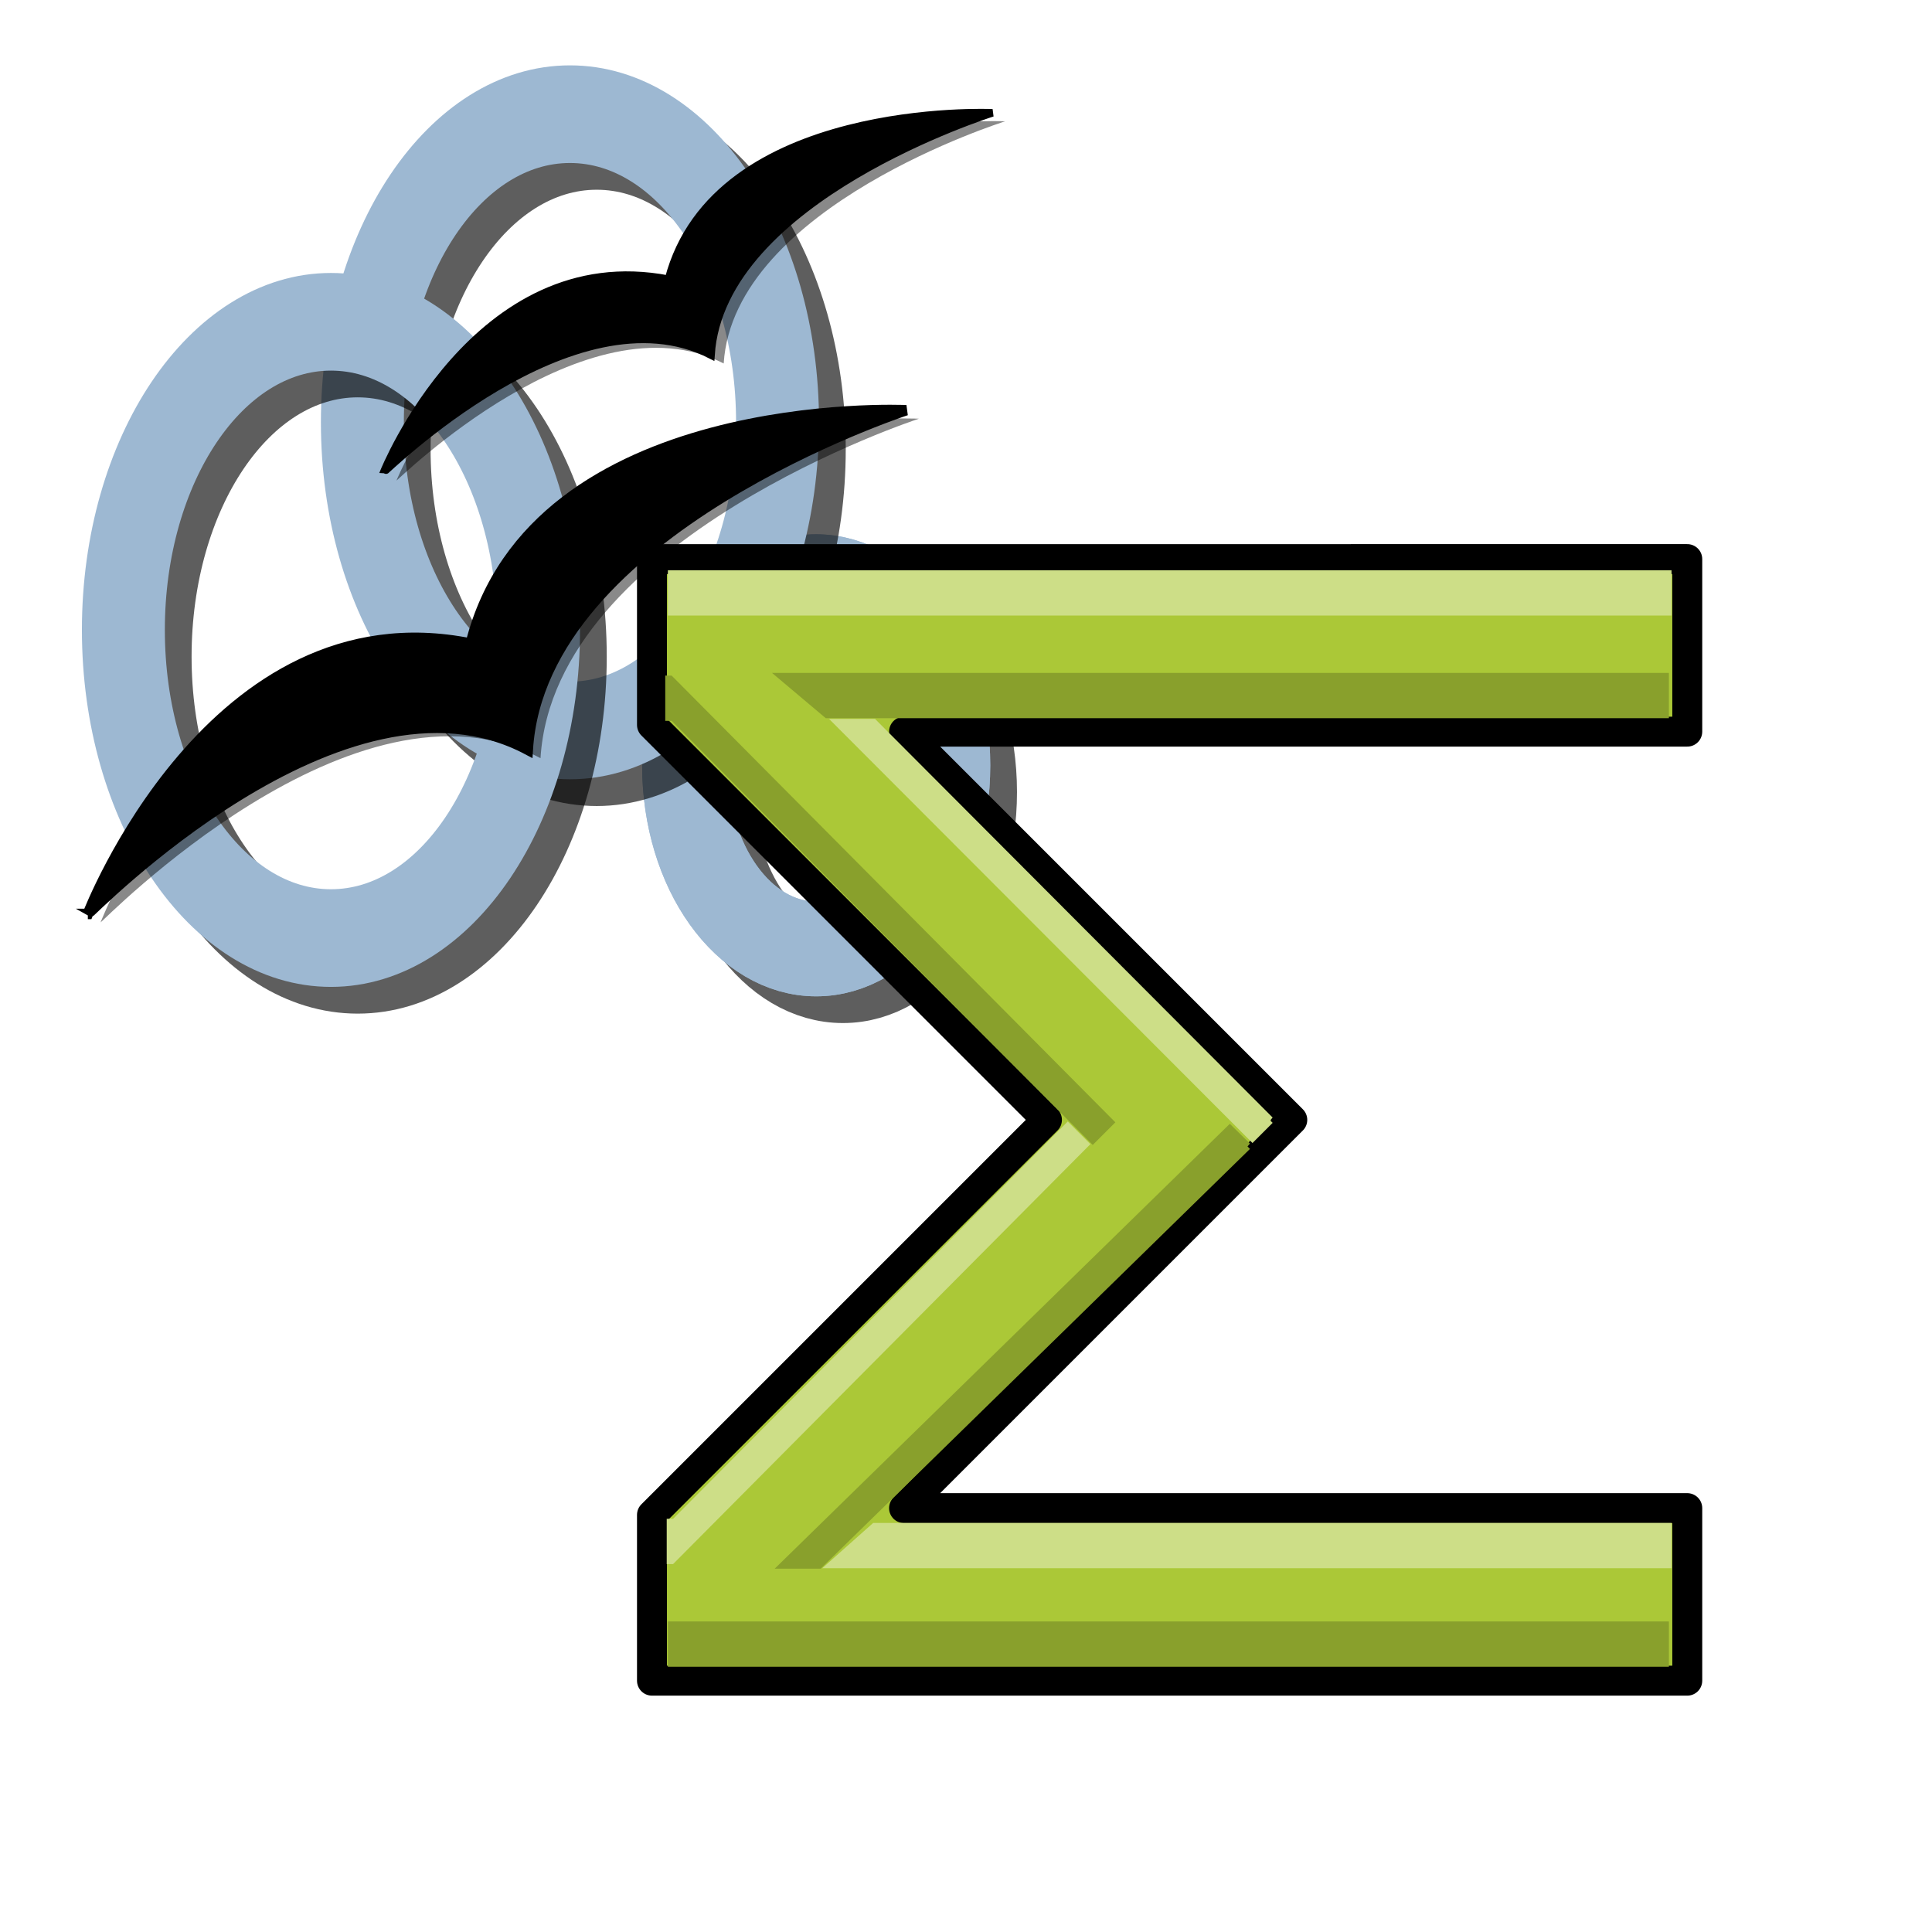 <?xml version="1.0" encoding="UTF-8" standalone="no"?>
<!-- Created with Inkscape (http://www.inkscape.org/) -->

<svg
   xmlns:dc="http://purl.org/dc/elements/1.1/"
   xmlns:cc="http://creativecommons.org/ns#"
   xmlns:rdf="http://www.w3.org/1999/02/22-rdf-syntax-ns#"
   xmlns:svg="http://www.w3.org/2000/svg"
   xmlns="http://www.w3.org/2000/svg"
   xmlns:xlink="http://www.w3.org/1999/xlink"
   xmlns:sodipodi="http://sodipodi.sourceforge.net/DTD/sodipodi-0.dtd"
   xmlns:inkscape="http://www.inkscape.org/namespaces/inkscape"
   sodipodi:docname="ooo-draw3.svg"
   height="128pt"
   width="128pt"
   inkscape:version="0.48.0 r9654"
   sodipodi:version="0.32"
   id="svg1"
   version="1.1">
  <defs
     id="defs3">
    <inkscape:perspective
       sodipodi:type="inkscape:persp3d"
       inkscape:vp_x="0 : 80 : 1"
       inkscape:vp_y="0 : 1000 : 0"
       inkscape:vp_z="160 : 80 : 1"
       inkscape:persp3d-origin="80 : 53.333333 : 1"
       id="perspective190" />
    <linearGradient
       id="linearGradient3587">
      <stop
         style="stop-color:#efe0cd;stop-opacity:0.561;"
         offset="0"
         id="stop3589" />
      <stop
         style="stop-color:#cececd;stop-opacity:0.22;"
         offset="1"
         id="stop3591" />
    </linearGradient>
    <linearGradient
       id="linearGradient2832">
      <stop
         id="stop2834"
         offset="0"
         style="stop-color:#ffffff;stop-opacity:1;" />
      <stop
         id="stop2836"
         offset="1"
         style="stop-color:#ffffff;stop-opacity:0;" />
    </linearGradient>
    <linearGradient
       id="linearGradient839">
      <stop
         id="stop840"
         offset="0"
         style="stop-color:#46a046;stop-opacity:1;" />
      <stop
         id="stop841"
         offset="0.394"
         style="stop-color:#df421e;stop-opacity:1;" />
      <stop
         id="stop842"
         offset="0.72"
         style="stop-color:#ada7c8;stop-opacity:1;" />
      <stop
         id="stop843"
         offset="1"
         style="stop-color:#eed680;stop-opacity:1;" />
    </linearGradient>
    <linearGradient
       y2="0.5"
       x2="1"
       y1="0.5"
       x1="1.3267924e-17"
       id="linearGradient836"
       xlink:href="#linearGradient839" />
    <linearGradient
       gradientUnits="userSpaceOnUse"
       y2="73.399"
       x2="72.999"
       y1="16.369"
       x1="23.984"
       gradientTransform="matrix(0.94,0,0,0.897,4.951,6.512)"
       id="linearGradient2830"
       xlink:href="#linearGradient2832"
       inkscape:collect="always" />
    <linearGradient
       xlink:href="#linearGradient869"
       id="linearGradient674"
       x1="95.121"
       y1="73.521"
       x2="76.569"
       y2="55.074"
       spreadMethod="reflect"
       gradientTransform="scale(1.08,0.926)"
       gradientUnits="userSpaceOnUse" />
    <linearGradient
       xlink:href="#linearGradient839"
       id="linearGradient1373"
       x1="1.3267924e-17"
       y1="0.5"
       x2="1"
       y2="0.5" />
    <linearGradient
       id="linearGradient1363">
      <stop
         style="stop-color:#46a046;stop-opacity:1;"
         offset="0"
         id="stop1365" />
      <stop
         style="stop-color:#df421e;stop-opacity:1;"
         offset="0.394"
         id="stop1367" />
      <stop
         style="stop-color:#ada7c8;stop-opacity:1;"
         offset="0.72"
         id="stop1369" />
      <stop
         style="stop-color:#eed680;stop-opacity:1;"
         offset="1"
         id="stop1371" />
    </linearGradient>
    <linearGradient
       xlink:href="#linearGradient907"
       id="linearGradient904"
       x1="52.724"
       y1="81.2"
       x2="47.145"
       y2="75.142"
       spreadMethod="reflect"
       gradientTransform="scale(0.999,1.001)"
       gradientUnits="userSpaceOnUse" />
    <linearGradient
       id="linearGradient866">
      <stop
         style="stop-color:#ffff00;stop-opacity:1;"
         offset="0"
         id="stop867" />
      <stop
         style="stop-color:#ffea00;stop-opacity:1;"
         offset="0.369"
         id="stop901" />
      <stop
         style="stop-color:#ffd600;stop-opacity:1;"
         offset="1"
         id="stop868" />
    </linearGradient>
    <linearGradient
       id="linearGradient869">
      <stop
         style="stop-color:#990000;stop-opacity:1;"
         offset="0"
         id="stop870" />
      <stop
         style="stop-color:#ffffff;stop-opacity:1;"
         offset="1"
         id="stop871" />
    </linearGradient>
    <linearGradient
       id="linearGradient907">
      <stop
         style="stop-color:#eed680;stop-opacity:1;"
         offset="0"
         id="stop908" />
      <stop
         style="stop-color:#dfb546;stop-opacity:1;"
         offset="0.294"
         id="stop911" />
      <stop
         style="stop-color:#d1940c;stop-opacity:1;"
         offset="1"
         id="stop910" />
    </linearGradient>
    <linearGradient
       inkscape:collect="always"
       xlink:href="#linearGradient869"
       id="linearGradient2167"
       gradientUnits="userSpaceOnUse"
       gradientTransform="scale(1.08,0.926)"
       spreadMethod="reflect"
       x1="-54.606"
       y1="63.613"
       x2="-66.469"
       y2="49.744" />
    <linearGradient
       inkscape:collect="always"
       xlink:href="#linearGradient907"
       id="linearGradient2169"
       gradientUnits="userSpaceOnUse"
       gradientTransform="matrix(0.999,0,0,1.001,-151.12,-0.373)"
       spreadMethod="reflect"
       x1="52.724"
       y1="81.2"
       x2="47.145"
       y2="75.142" />
    <linearGradient
       id="linearGradient1701">
      <stop
         style="stop-color:#eed680;stop-opacity:1;"
         offset="0"
         id="stop1703" />
      <stop
         style="stop-color:#dfb546;stop-opacity:1;"
         offset="0.294"
         id="stop1705" />
      <stop
         style="stop-color:#d1940c;stop-opacity:1;"
         offset="1"
         id="stop1707" />
    </linearGradient>
    <linearGradient
       id="linearGradient1709">
      <stop
         style="stop-color:#7590ae;stop-opacity:1;"
         offset="0"
         id="stop1711" />
      <stop
         style="stop-color:#89a4c0;stop-opacity:1;"
         offset="0.87"
         id="stop1713" />
      <stop
         style="stop-color:#9db8d2;stop-opacity:1;"
         offset="1"
         id="stop1715" />
    </linearGradient>
    <linearGradient
       id="linearGradient1717">
      <stop
         style="stop-color:#ffff00;stop-opacity:1;"
         offset="0"
         id="stop1719" />
      <stop
         style="stop-color:#ffea00;stop-opacity:1;"
         offset="0.369"
         id="stop1721" />
      <stop
         style="stop-color:#ffd600;stop-opacity:1;"
         offset="1"
         id="stop1723" />
    </linearGradient>
    <linearGradient
       xlink:href="#linearGradient907"
       id="linearGradient1725"
       x1="0.357"
       y1="0.493"
       x2="0.174"
       y2="0.294"
       spreadMethod="reflect" />
    <linearGradient
       id="linearGradient1727">
      <stop
         style="stop-color:#46a046;stop-opacity:1;"
         offset="0"
         id="stop1729" />
      <stop
         style="stop-color:#df421e;stop-opacity:1;"
         offset="0.394"
         id="stop1731" />
      <stop
         style="stop-color:#ada7c8;stop-opacity:1;"
         offset="0.72"
         id="stop1733" />
      <stop
         style="stop-color:#eed680;stop-opacity:1;"
         offset="1"
         id="stop1735" />
    </linearGradient>
    <linearGradient
       xlink:href="#linearGradient839"
       id="linearGradient1737"
       x1="1.3267924e-17"
       y1="0.5"
       x2="1"
       y2="0.5" />
    <linearGradient
       xlink:href="#linearGradient869"
       id="linearGradient1739"
       x1="0.689"
       y1="0.786"
       x2="0.374"
       y2="0.473"
       spreadMethod="reflect" />
    <linearGradient
       id="linearGradient842">
      <stop
         style="stop-color:#bfbfbf;stop-opacity:1;"
         offset="0"
         id="stop1625" />
      <stop
         style="stop-color:#8c8c8c;stop-opacity:1;"
         offset="1"
         id="stop844" />
    </linearGradient>
    <linearGradient
       id="linearGradient838">
      <stop
         style="stop-color:#00afff;stop-opacity:1;"
         offset="0"
         id="stop839" />
      <stop
         style="stop-color:#ffffff;stop-opacity:1;"
         offset="1"
         id="stop1630" />
    </linearGradient>
    <linearGradient
       id="linearGradient1632">
      <stop
         style="stop-color:#ffb600;stop-opacity:1;"
         offset="0"
         id="stop837" />
      <stop
         style="stop-color:#ffff00;stop-opacity:1;"
         offset="1"
         id="stop838" />
    </linearGradient>
    <linearGradient
       id="linearGradient830">
      <stop
         style="stop-color:#8a8a8a;stop-opacity:1;"
         offset="0"
         id="stop831" />
      <stop
         style="stop-color:#fff;stop-opacity:1;"
         offset="1"
         id="stop832" />
    </linearGradient>
    <linearGradient
       xlink:href="#linearGradient838"
       id="linearGradient833"
       x1="-2.6000523e-17"
       y1="0.5"
       x2="1"
       y2="0.5" />
    <linearGradient
       xlink:href="#linearGradient836"
       id="linearGradient835" />
    <linearGradient
       xlink:href="#linearGradient842"
       id="linearGradient841"
       x1="0.481"
       y1="-0.109"
       x2="0.481"
       y2="0.767" />
    <linearGradient
       id="linearGradient1556">
      <stop
         style="stop-color:#eed680;stop-opacity:1;"
         offset="0"
         id="stop1558" />
      <stop
         style="stop-color:#dfb546;stop-opacity:1;"
         offset="0.294"
         id="stop1560" />
      <stop
         style="stop-color:#d1940c;stop-opacity:1;"
         offset="1"
         id="stop1562" />
    </linearGradient>
    <linearGradient
       id="linearGradient1549">
      <stop
         style="stop-color:#7590ae;stop-opacity:1;"
         offset="0"
         id="stop1551" />
      <stop
         style="stop-color:#89a4c0;stop-opacity:1;"
         offset="0.87"
         id="stop912" />
      <stop
         style="stop-color:#9db8d2;stop-opacity:1;"
         offset="1"
         id="stop1554" />
    </linearGradient>
    <linearGradient
       id="linearGradient1541">
      <stop
         style="stop-color:#ffff00;stop-opacity:1;"
         offset="0"
         id="stop1543" />
      <stop
         style="stop-color:#ffea00;stop-opacity:1;"
         offset="0.369"
         id="stop1545" />
      <stop
         style="stop-color:#ffd600;stop-opacity:1;"
         offset="1"
         id="stop1547" />
    </linearGradient>
    <linearGradient
       xlink:href="#linearGradient907"
       id="linearGradient1539"
       x1="0.357"
       y1="0.493"
       x2="0.174"
       y2="0.294"
       spreadMethod="reflect" />
    <linearGradient
       id="linearGradient1451">
      <stop
         style="stop-color:#46a046;stop-opacity:1;"
         offset="0"
         id="stop1453" />
      <stop
         style="stop-color:#df421e;stop-opacity:1;"
         offset="0.394"
         id="stop1455" />
      <stop
         style="stop-color:#ada7c8;stop-opacity:1;"
         offset="0.72"
         id="stop1457" />
      <stop
         style="stop-color:#eed680;stop-opacity:1;"
         offset="1"
         id="stop1459" />
    </linearGradient>
    <linearGradient
       xlink:href="#linearGradient839"
       id="linearGradient1461"
       x1="1.3267924e-17"
       y1="0.5"
       x2="1"
       y2="0.5" />
    <linearGradient
       xlink:href="#linearGradient869"
       id="linearGradient1531"
       x1="0.689"
       y1="0.786"
       x2="0.374"
       y2="0.473"
       spreadMethod="reflect" />
    <linearGradient
       id="linearGradient1364">
      <stop
         id="stop1366"
         offset="0"
         style="stop-color:#46a046;stop-opacity:1;" />
      <stop
         id="stop1368"
         offset="0.394"
         style="stop-color:#df421e;stop-opacity:1;" />
      <stop
         id="stop1370"
         offset="0.72"
         style="stop-color:#ada7c8;stop-opacity:1;" />
      <stop
         id="stop1372"
         offset="1"
         style="stop-color:#eed680;stop-opacity:1;" />
    </linearGradient>
    <linearGradient
       y2="0.5"
       x2="1"
       y1="0.5"
       x1="1.3267924e-17"
       id="linearGradient1374"
       xlink:href="#linearGradient839" />
    <linearGradient
       id="linearGradient1371">
      <stop
         style="stop-color:#46a046;stop-opacity:1;"
         offset="0"
         id="stop1373" />
      <stop
         style="stop-color:#df421e;stop-opacity:1;"
         offset="0.394"
         id="stop1375" />
      <stop
         style="stop-color:#ada7c8;stop-opacity:1;"
         offset="0.72"
         id="stop1377" />
      <stop
         style="stop-color:#eed680;stop-opacity:1;"
         offset="1"
         id="stop1379" />
    </linearGradient>
    <linearGradient
       xlink:href="#linearGradient839"
       id="linearGradient1381"
       x1="1.3267924e-17"
       y1="0.5"
       x2="1"
       y2="0.5" />
    <linearGradient
       id="linearGradient1417">
      <stop
         id="stop1419"
         offset="0"
         style="stop-color:#46a046;stop-opacity:1;" />
      <stop
         id="stop1421"
         offset="0.394"
         style="stop-color:#df421e;stop-opacity:1;" />
      <stop
         id="stop1423"
         offset="0.72"
         style="stop-color:#ada7c8;stop-opacity:1;" />
      <stop
         id="stop1425"
         offset="1"
         style="stop-color:#eed680;stop-opacity:1;" />
    </linearGradient>
    <linearGradient
       y2="0.5"
       x2="1"
       y1="0.5"
       x1="1.3267924e-17"
       id="linearGradient1427"
       xlink:href="#linearGradient839" />
    <linearGradient
       id="linearGradient1700">
      <stop
         style="stop-color:#000000;stop-opacity:0.699;"
         offset="0"
         id="stop1701" />
      <stop
         style="stop-color:#000000;stop-opacity:0;"
         offset="1"
         id="stop1702" />
    </linearGradient>
    <linearGradient
       id="linearGradient1353">
      <stop
         style="stop-color:#46a046;stop-opacity:1;"
         offset="0"
         id="stop1355" />
      <stop
         style="stop-color:#df421e;stop-opacity:1;"
         offset="0.394"
         id="stop1357" />
      <stop
         style="stop-color:#ada7c8;stop-opacity:1;"
         offset="0.72"
         id="stop1359" />
      <stop
         style="stop-color:#eed680;stop-opacity:1;"
         offset="1"
         id="stop1361" />
    </linearGradient>
    <linearGradient
       xlink:href="#linearGradient839"
       id="linearGradient1503"
       x1="1.3267924e-17"
       y1="0.5"
       x2="1"
       y2="0.5" />
    <linearGradient
       inkscape:collect="always"
       xlink:href="#linearGradient1700"
       id="linearGradient1362"
       gradientTransform="matrix(0.87,0,0,1.002,4.612,4.887)"
       x1="123.504"
       y1="121.732"
       x2="128.67"
       y2="87.98"
       gradientUnits="userSpaceOnUse" />
    <linearGradient
       xlink:href="#linearGradient839"
       id="linearGradient1360"
       x1="1.3267924e-17"
       y1="0.5"
       x2="1"
       y2="0.5" />
    <linearGradient
       id="linearGradient1350">
      <stop
         style="stop-color:#46a046;stop-opacity:1;"
         offset="0"
         id="stop1352" />
      <stop
         style="stop-color:#df421e;stop-opacity:1;"
         offset="0.394"
         id="stop1354" />
      <stop
         style="stop-color:#ada7c8;stop-opacity:1;"
         offset="0.72"
         id="stop1356" />
      <stop
         style="stop-color:#eed680;stop-opacity:1;"
         offset="1"
         id="stop1358" />
    </linearGradient>
    <linearGradient
       y2="93.732"
       x2="107.316"
       y1="124.28"
       x1="111.326"
       gradientTransform="matrix(0.777,0,0,0.895,-2.922,10.431)"
       gradientUnits="userSpaceOnUse"
       id="linearGradient1390"
       xlink:href="#linearGradient1700"
       inkscape:collect="always" />
    <linearGradient
       y2="93.732"
       x2="107.316"
       y1="124.28"
       x1="111.326"
       gradientTransform="matrix(0.777,0,0,0.895,-162.469,12.769)"
       gradientUnits="userSpaceOnUse"
       id="linearGradient1407"
       xlink:href="#linearGradient1700"
       inkscape:collect="always" />
    <linearGradient
       inkscape:collect="always"
       xlink:href="#linearGradient2832"
       id="linearGradient1492"
       gradientTransform="matrix(0.94,0,0,0.897,4.951,6.512)"
       x1="23.984"
       y1="16.369"
       x2="72.999"
       y2="73.399"
       gradientUnits="userSpaceOnUse" />
    <linearGradient
       xlink:href="#linearGradient839"
       id="linearGradient1490"
       x1="1.3267924e-17"
       y1="0.5"
       x2="1"
       y2="0.5" />
    <linearGradient
       id="linearGradient1480">
      <stop
         style="stop-color:#46a046;stop-opacity:1;"
         offset="0"
         id="stop1482" />
      <stop
         style="stop-color:#df421e;stop-opacity:1;"
         offset="0.394"
         id="stop1484" />
      <stop
         style="stop-color:#ada7c8;stop-opacity:1;"
         offset="0.72"
         id="stop1486" />
      <stop
         style="stop-color:#eed680;stop-opacity:1;"
         offset="1"
         id="stop1488" />
    </linearGradient>
    <linearGradient
       id="linearGradient1474">
      <stop
         style="stop-color:#ffffff;stop-opacity:1;"
         offset="0"
         id="stop1476" />
      <stop
         style="stop-color:#ffffff;stop-opacity:0;"
         offset="1"
         id="stop1478" />
    </linearGradient>
    <linearGradient
       id="linearGradient1468">
      <stop
         id="stop1470"
         offset="0"
         style="stop-color:#efe0cd;stop-opacity:0.561;" />
      <stop
         id="stop1472"
         offset="1"
         style="stop-color:#cececd;stop-opacity:0.22;" />
    </linearGradient>
    <linearGradient
       y2="73.399"
       x2="72.999"
       y1="16.369"
       x1="23.984"
       gradientTransform="matrix(0.94,0,0,0.897,4.951,6.512)"
       gradientUnits="userSpaceOnUse"
       id="linearGradient1626"
       xlink:href="#linearGradient2832"
       inkscape:collect="always" />
    <linearGradient
       y2="73.399"
       x2="72.999"
       y1="16.369"
       x1="23.984"
       gradientTransform="matrix(0.94,0,0,0.897,-133.015,1.797)"
       gradientUnits="userSpaceOnUse"
       id="linearGradient1644"
       xlink:href="#linearGradient2832"
       inkscape:collect="always" />
    <linearGradient
       spreadMethod="reflect"
       y2="0.473"
       x2="0.374"
       y1="0.786"
       x1="0.689"
       id="linearGradient1538"
       xlink:href="#linearGradient869" />
    <linearGradient
       y2="0.5"
       x2="1"
       y1="0.5"
       x1="1.3267924e-17"
       id="linearGradient1536"
       xlink:href="#linearGradient839" />
    <linearGradient
       id="linearGradient1526">
      <stop
         id="stop1528"
         offset="0"
         style="stop-color:#46a046;stop-opacity:1;" />
      <stop
         id="stop1530"
         offset="0.394"
         style="stop-color:#df421e;stop-opacity:1;" />
      <stop
         id="stop1532"
         offset="0.72"
         style="stop-color:#ada7c8;stop-opacity:1;" />
      <stop
         id="stop1534"
         offset="1"
         style="stop-color:#eed680;stop-opacity:1;" />
    </linearGradient>
    <linearGradient
       spreadMethod="reflect"
       y2="0.294"
       x2="0.174"
       y1="0.493"
       x1="0.357"
       id="linearGradient1524"
       xlink:href="#linearGradient907" />
    <linearGradient
       id="linearGradient1516">
      <stop
         id="stop1518"
         offset="0"
         style="stop-color:#ffff00;stop-opacity:1;" />
      <stop
         id="stop1520"
         offset="0.369"
         style="stop-color:#ffea00;stop-opacity:1;" />
      <stop
         id="stop1522"
         offset="1"
         style="stop-color:#ffd600;stop-opacity:1;" />
    </linearGradient>
    <linearGradient
       id="linearGradient1508">
      <stop
         id="stop1510"
         offset="0"
         style="stop-color:#7590ae;stop-opacity:1;" />
      <stop
         id="stop1512"
         offset="0.87"
         style="stop-color:#89a4c0;stop-opacity:1;" />
      <stop
         id="stop1514"
         offset="1"
         style="stop-color:#9db8d2;stop-opacity:1;" />
    </linearGradient>
    <linearGradient
       id="linearGradient1500">
      <stop
         id="stop1502"
         offset="0"
         style="stop-color:#eed680;stop-opacity:1;" />
      <stop
         id="stop1504"
         offset="0.294"
         style="stop-color:#dfb546;stop-opacity:1;" />
      <stop
         id="stop1506"
         offset="1"
         style="stop-color:#d1940c;stop-opacity:1;" />
    </linearGradient>
    <linearGradient
       y2="0.767"
       x2="0.481"
       y1="-0.109"
       x1="0.481"
       id="linearGradient841-8"
       xlink:href="#linearGradient842-9" />
    <linearGradient
       id="linearGradient835-2"
       xlink:href="#linearGradient836-4" />
    <linearGradient
       y2="0.5"
       x2="1"
       y1="0.5"
       x1="-2.6000523e-17"
       id="linearGradient833-1"
       xlink:href="#linearGradient838-9" />
    <linearGradient
       id="linearGradient830-5">
      <stop
         id="stop831-4"
         offset="0"
         style="stop-color:#8a8a8a;stop-opacity:1;" />
      <stop
         id="stop832-8"
         offset="1"
         style="stop-color:#fff;stop-opacity:1;" />
    </linearGradient>
    <linearGradient
       id="linearGradient836-4">
      <stop
         id="stop837-7"
         offset="0"
         style="stop-color:#ffb600;stop-opacity:1;" />
      <stop
         id="stop838-7"
         offset="1"
         style="stop-color:#ffff00;stop-opacity:1;" />
    </linearGradient>
    <linearGradient
       id="linearGradient838-9">
      <stop
         id="stop839-2"
         offset="0"
         style="stop-color:#00afff;stop-opacity:1;" />
      <stop
         id="stop840-2"
         offset="1"
         style="stop-color:#ffffff;stop-opacity:1;" />
    </linearGradient>
    <linearGradient
       id="linearGradient842-9">
      <stop
         id="stop843-4"
         offset="0"
         style="stop-color:#bfbfbf;stop-opacity:1;" />
      <stop
         id="stop844-6"
         offset="1"
         style="stop-color:#8c8c8c;stop-opacity:1;" />
    </linearGradient>
    <inkscape:perspective
       id="perspective3010"
       inkscape:persp3d-origin="80 : 53.333333 : 1"
       inkscape:vp_z="160 : 80 : 1"
       inkscape:vp_y="0 : 1000 : 0"
       inkscape:vp_x="0 : 80 : 1"
       sodipodi:type="inkscape:persp3d" />
    <linearGradient
       y2="1035.844"
       x2="15.312"
       y1="1018.937"
       x1="15.312"
       gradientTransform="translate(0,1.964)"
       gradientUnits="userSpaceOnUse"
       id="linearGradient4531"
       xlink:href="#linearGradient4161"
       inkscape:collect="always" />
    <radialGradient
       r="20"
       fy="1037.234"
       fx="23.929"
       cy="1037.234"
       cx="23.929"
       gradientTransform="matrix(1.732,6.3936372e-8,-5.2357255e-8,1.419,-16.703,-437.856)"
       gradientUnits="userSpaceOnUse"
       id="radialGradient4529"
       xlink:href="#linearGradient4113"
       inkscape:collect="always" />
    <linearGradient
       y2="1044.258"
       x2="24.749"
       y1="1010.659"
       x1="24.749"
       gradientTransform="matrix(1,0,0,0.117,0,892.703)"
       gradientUnits="userSpaceOnUse"
       id="linearGradient4527"
       xlink:href="#linearGradient4161"
       inkscape:collect="always" />
    <linearGradient
       y2="1044.258"
       x2="46.749"
       y1="1010.659"
       x1="2.749"
       gradientUnits="userSpaceOnUse"
       id="linearGradient4525"
       xlink:href="#linearGradient4306"
       inkscape:collect="always" />
    <radialGradient
       r="23.08"
       fy="41.571"
       fx="24.062"
       cy="41.571"
       cx="24.062"
       gradientTransform="matrix(1,0,0,0.043,0.686,1042.593)"
       gradientUnits="userSpaceOnUse"
       id="radialGradient4523"
       xlink:href="#linearGradient4143"
       inkscape:collect="always" />
    <inkscape:perspective
       sodipodi:type="inkscape:persp3d"
       inkscape:vp_x="0 : 78.828003 : 1"
       inkscape:vp_y="0 : 1000 : 0"
       inkscape:vp_z="501.625 : 78.828003 : 1"
       inkscape:persp3d-origin="250.8125 : 52.552002 : 1"
       id="perspective26" />
    <linearGradient
       inkscape:collect="always"
       id="linearGradient4143">
      <stop
         style="stop-color:#333333;stop-opacity:1;"
         offset="0"
         id="stop4145" />
      <stop
         style="stop-color:#333333;stop-opacity:0;"
         offset="1"
         id="stop4147" />
    </linearGradient>
    <linearGradient
       id="linearGradient4113">
      <stop
         style="stop-color:#464646;stop-opacity:1;"
         offset="0"
         id="stop4115" />
      <stop
         style="stop-color:#000000;stop-opacity:1;"
         offset="1"
         id="stop4117" />
    </linearGradient>
    <inkscape:perspective
       sodipodi:type="inkscape:persp3d"
       inkscape:vp_x="0 : 526.18109 : 1"
       inkscape:vp_y="0 : 1000 : 0"
       inkscape:vp_z="744.09448 : 526.18109 : 1"
       inkscape:persp3d-origin="372.04724 : 350.78739 : 1"
       id="perspective10-90" />
    <inkscape:perspective
       id="perspective2824"
       inkscape:persp3d-origin="0.5 : 0.33333333 : 1"
       inkscape:vp_z="1 : 0.5 : 1"
       inkscape:vp_y="0 : 1000 : 0"
       inkscape:vp_x="0 : 0.5 : 1"
       sodipodi:type="inkscape:persp3d" />
    <linearGradient
       y2="1005.979"
       x2="19.77"
       y1="1013.599"
       x1="19.77"
       gradientTransform="translate(0,-1.515)"
       gradientUnits="userSpaceOnUse"
       id="linearGradient3757"
       xlink:href="#linearGradient3729"
       inkscape:collect="always" />
    <linearGradient
       y2="1010.505"
       x2="14.536"
       y1="1050.362"
       x1="36.5"
       gradientTransform="matrix(0.901,-2.0898708e-4,2.0898708e-4,0.901,2.17,102.2)"
       gradientUnits="userSpaceOnUse"
       id="linearGradient3755"
       xlink:href="#linearGradient4379"
       inkscape:collect="always" />
    <linearGradient
       gradientTransform="translate(-34.82,-6.945)"
       y2="1013.406"
       x2="23.844"
       y1="1005.719"
       x1="23.844"
       gradientUnits="userSpaceOnUse"
       id="linearGradient3841"
       xlink:href="#linearGradient3843"
       inkscape:collect="always" />
    <linearGradient
       gradientTransform="translate(-34.82,-6.945)"
       gradientUnits="userSpaceOnUse"
       y2="1009.562"
       x2="31.062"
       y1="1009.562"
       x1="16.625"
       id="linearGradient3824"
       xlink:href="#linearGradient3818"
       inkscape:collect="always" />
    <linearGradient
       y2="1010.505"
       x2="14.536"
       y1="1050.362"
       x1="36.5"
       gradientTransform="matrix(0.828,-1.9205295e-4,1.9205295e-4,0.828,3.939,177.248)"
       gradientUnits="userSpaceOnUse"
       id="linearGradient3793"
       xlink:href="#linearGradient4379"
       inkscape:collect="always" />
    <linearGradient
       y2="1010.505"
       x2="14.536"
       y1="1050.362"
       x1="36.5"
       gradientTransform="matrix(0.828,-1.9205295e-4,1.9205295e-4,0.828,3.939,177.248)"
       gradientUnits="userSpaceOnUse"
       id="linearGradient3001"
       xlink:href="#linearGradient4379"
       inkscape:collect="always" />
    <linearGradient
       y2="1027.502"
       x2="35.142"
       y1="1016.935"
       x1="21.45"
       gradientTransform="matrix(0.823,-0.083,0.083,0.823,-81.413,183.614)"
       gradientUnits="userSpaceOnUse"
       id="linearGradient2998"
       xlink:href="#linearGradient4324"
       inkscape:collect="always" />
    <linearGradient
       y2="1018.292"
       x2="-25.31"
       y1="1023.452"
       x1="-31.513"
       gradientTransform="matrix(0.995,-0.101,0.101,0.995,-63.805,-5.711)"
       gradientUnits="userSpaceOnUse"
       id="linearGradient2995"
       xlink:href="#linearGradient3826"
       inkscape:collect="always" />
    <linearGradient
       y2="1018.292"
       x2="-25.31"
       y1="1023.452"
       x1="-31.513"
       gradientTransform="matrix(0.995,-0.101,0.101,0.995,-37.372,24.714)"
       gradientUnits="userSpaceOnUse"
       id="linearGradient2992"
       xlink:href="#linearGradient3826"
       inkscape:collect="always" />
    <linearGradient
       y2="1018.292"
       x2="-25.31"
       y1="1023.452"
       x1="-31.513"
       gradientTransform="matrix(0.232,0.973,-0.973,0.232,1034.396,801.737)"
       gradientUnits="userSpaceOnUse"
       id="linearGradient2989"
       xlink:href="#linearGradient3826"
       inkscape:collect="always" />
    <linearGradient
       y2="1018.292"
       x2="-25.31"
       y1="1023.452"
       x1="-31.513"
       gradientTransform="matrix(0.232,0.973,-0.973,0.232,1014.098,836.831)"
       gradientUnits="userSpaceOnUse"
       id="linearGradient2986"
       xlink:href="#linearGradient3826"
       inkscape:collect="always" />
    <linearGradient
       y2="1010.505"
       x2="14.536"
       y1="1050.362"
       x1="36.5"
       gradientTransform="matrix(0.823,-0.083,0.083,0.823,-81.468,183.569)"
       gradientUnits="userSpaceOnUse"
       id="linearGradient3890"
       xlink:href="#linearGradient4379"
       inkscape:collect="always" />
    <linearGradient
       y2="1027.502"
       x2="35.142"
       y1="1016.935"
       x1="21.45"
       gradientTransform="matrix(0.823,-0.083,0.083,0.823,-81.413,183.614)"
       gradientUnits="userSpaceOnUse"
       id="linearGradient3887"
       xlink:href="#linearGradient4324"
       inkscape:collect="always" />
    <linearGradient
       gradientTransform="matrix(0.995,-0.101,0.101,0.995,-63.805,-5.711)"
       y2="1018.292"
       x2="-25.31"
       y1="1023.452"
       x1="-31.513"
       gradientUnits="userSpaceOnUse"
       id="linearGradient3884"
       xlink:href="#linearGradient3826"
       inkscape:collect="always" />
    <linearGradient
       y2="1018.292"
       x2="-25.31"
       y1="1023.452"
       x1="-31.513"
       gradientTransform="matrix(0.995,-0.101,0.101,0.995,-37.372,24.714)"
       gradientUnits="userSpaceOnUse"
       id="linearGradient3881"
       xlink:href="#linearGradient3826"
       inkscape:collect="always" />
    <linearGradient
       y2="1018.292"
       x2="-25.31"
       y1="1023.452"
       x1="-31.513"
       gradientTransform="matrix(0.232,0.973,-0.973,0.232,1034.396,801.737)"
       gradientUnits="userSpaceOnUse"
       id="linearGradient3878"
       xlink:href="#linearGradient3826"
       inkscape:collect="always" />
    <linearGradient
       y2="1018.292"
       x2="-25.31"
       y1="1023.452"
       x1="-31.513"
       gradientTransform="matrix(0.232,0.973,-0.973,0.232,1014.098,836.831)"
       gradientUnits="userSpaceOnUse"
       id="linearGradient3875"
       xlink:href="#linearGradient3826"
       inkscape:collect="always" />
    <linearGradient
       y2="1018.292"
       x2="-25.31"
       y1="1023.452"
       x1="-31.513"
       gradientTransform="matrix(0.132,0.991,-0.991,0.132,986.981,947.428)"
       gradientUnits="userSpaceOnUse"
       id="linearGradient3872"
       xlink:href="#linearGradient3826"
       inkscape:collect="always" />
    <linearGradient
       y2="1018.292"
       x2="-25.31"
       y1="1023.452"
       x1="-31.513"
       gradientTransform="matrix(0.132,0.991,-0.991,0.132,1010.731,914.571)"
       gradientUnits="userSpaceOnUse"
       id="linearGradient3870"
       xlink:href="#linearGradient3826"
       inkscape:collect="always" />
    <linearGradient
       y2="1018.292"
       x2="-25.31"
       y1="1023.452"
       x1="-31.513"
       gradientTransform="translate(23.214,32.946)"
       gradientUnits="userSpaceOnUse"
       id="linearGradient3868"
       xlink:href="#linearGradient3826"
       inkscape:collect="always" />
    <linearGradient
       y2="1018.292"
       x2="-25.31"
       y1="1023.452"
       x1="-31.513"
       gradientUnits="userSpaceOnUse"
       id="linearGradient3866"
       xlink:href="#linearGradient3826"
       inkscape:collect="always" />
    <linearGradient
       y2="1027.502"
       x2="35.142"
       y1="1016.935"
       x1="21.45"
       gradientTransform="matrix(0.828,5.2549905e-4,-5.2549905e-4,0.828,-36.702,186.566)"
       gradientUnits="userSpaceOnUse"
       id="linearGradient3864"
       xlink:href="#linearGradient4324"
       inkscape:collect="always" />
    <linearGradient
       y2="1010.505"
       x2="14.536"
       y1="1050.362"
       x1="36.5"
       gradientTransform="matrix(0.828,5.2549618e-4,-5.2549618e-4,0.828,-36.752,186.516)"
       gradientUnits="userSpaceOnUse"
       id="linearGradient3862"
       xlink:href="#linearGradient4379"
       inkscape:collect="always" />
    <linearGradient
       y2="1018.292"
       x2="-25.31"
       y1="1023.452"
       x1="-31.513"
       gradientTransform="matrix(0.132,0.991,-0.991,0.132,986.981,947.428)"
       gradientUnits="userSpaceOnUse"
       id="linearGradient3850"
       xlink:href="#linearGradient3826"
       inkscape:collect="always" />
    <linearGradient
       y2="1018.292"
       x2="-25.31"
       y1="1023.452"
       x1="-31.513"
       gradientTransform="matrix(0.132,0.991,-0.991,0.132,1010.731,914.571)"
       gradientUnits="userSpaceOnUse"
       id="linearGradient3846"
       xlink:href="#linearGradient3826"
       inkscape:collect="always" />
    <linearGradient
       gradientTransform="translate(23.214,32.946)"
       y2="1018.292"
       x2="-25.31"
       y1="1023.452"
       x1="-31.513"
       gradientUnits="userSpaceOnUse"
       id="linearGradient3842"
       xlink:href="#linearGradient3826"
       inkscape:collect="always" />
    <linearGradient
       gradientUnits="userSpaceOnUse"
       y2="1018.292"
       x2="-25.31"
       y1="1023.452"
       x1="-31.513"
       id="linearGradient3832"
       xlink:href="#linearGradient3826"
       inkscape:collect="always" />
    <linearGradient
       gradientUnits="userSpaceOnUse"
       y2="1021.359"
       x2="-17.429"
       y1="1016.493"
       x1="-17.429"
       id="linearGradient3807"
       xlink:href="#linearGradient3809"
       inkscape:collect="always" />
    <inkscape:perspective
       sodipodi:type="inkscape:persp3d"
       inkscape:vp_x="0 : 0.5 : 1"
       inkscape:vp_y="0 : 1000 : 0"
       inkscape:vp_z="1 : 0.5 : 1"
       inkscape:persp3d-origin="0.5 : 0.33333333 : 1"
       id="perspective3002" />
    <inkscape:perspective
       sodipodi:type="inkscape:persp3d"
       inkscape:vp_x="0 : 0.5 : 1"
       inkscape:vp_y="0 : 1000 : 0"
       inkscape:vp_z="1 : 0.5 : 1"
       inkscape:persp3d-origin="0.5 : 0.33333333 : 1"
       id="perspective3930" />
    <linearGradient
       y2="1010.505"
       x2="14.536"
       y1="1050.362"
       x1="36.5"
       gradientTransform="matrix(0.828,5.2549618e-4,-5.2549618e-4,0.828,-36.752,186.516)"
       gradientUnits="userSpaceOnUse"
       id="linearGradient3723"
       xlink:href="#linearGradient4379"
       inkscape:collect="always" />
    <linearGradient
       y2="1027.502"
       x2="35.142"
       y1="1016.935"
       x1="21.45"
       gradientTransform="matrix(0.828,5.2549905e-4,-5.2549905e-4,0.828,-36.702,186.566)"
       gradientUnits="userSpaceOnUse"
       id="linearGradient3720"
       xlink:href="#linearGradient4324"
       inkscape:collect="always" />
    <linearGradient
       y2="1027.502"
       x2="35.142"
       y1="1016.935"
       x1="21.45"
       gradientTransform="translate(0.062,-1004.3)"
       gradientUnits="userSpaceOnUse"
       id="linearGradient3721"
       xlink:href="#linearGradient4324"
       inkscape:collect="always" />
    <linearGradient
       y2="1010.505"
       x2="14.536"
       y1="1050.362"
       x1="36.5"
       gradientUnits="userSpaceOnUse"
       id="linearGradient3719"
       xlink:href="#linearGradient4379"
       inkscape:collect="always" />
    <linearGradient
       gradientTransform="matrix(0.861,0,0,0.861,-303.501,103.448)"
       y2="1010.505"
       x2="14.536"
       y1="1050.362"
       x1="36.5"
       gradientUnits="userSpaceOnUse"
       id="linearGradient3706"
       xlink:href="#linearGradient3700"
       inkscape:collect="always" />
    <linearGradient
       y2="1033.788"
       x2="20.902"
       y1="1049.414"
       x1="26.563"
       gradientTransform="matrix(0.981,0.194,-0.194,0.981,197.134,15.125)"
       gradientUnits="userSpaceOnUse"
       id="linearGradient4294"
       xlink:href="#linearGradient4204"
       inkscape:collect="always" />
    <linearGradient
       y2="63.375"
       x2="15.625"
       y1="63.375"
       x1="-12.375"
       gradientTransform="matrix(0.705,1.3553947e-4,-1.3553947e-4,0.705,19.288,987.378)"
       gradientUnits="userSpaceOnUse"
       id="linearGradient4292"
       xlink:href="#linearGradient4386"
       inkscape:collect="always" />
    <linearGradient
       gradientTransform="matrix(0.691,-0.137,0.137,0.691,14.073,988.285)"
       y2="63.375"
       x2="15.625"
       y1="63.375"
       x1="-12.375"
       gradientUnits="userSpaceOnUse"
       id="linearGradient4420"
       xlink:href="#linearGradient4386"
       inkscape:collect="always" />
    <linearGradient
       y2="63.375"
       x2="15.625"
       y1="63.375"
       x1="-12.375"
       gradientUnits="userSpaceOnUse"
       id="linearGradient4417"
       xlink:href="#linearGradient4386"
       inkscape:collect="always" />
    <linearGradient
       y2="63.375"
       x2="15.625"
       y1="63.375"
       x1="-12.375"
       gradientUnits="userSpaceOnUse"
       id="linearGradient4408"
       xlink:href="#linearGradient4386"
       inkscape:collect="always" />
    <inkscape:perspective
       sodipodi:type="inkscape:persp3d"
       inkscape:vp_x="0 : 0.5 : 1"
       inkscape:vp_y="0 : 1000 : 0"
       inkscape:vp_z="1 : 0.5 : 1"
       inkscape:persp3d-origin="0.5 : 0.33333333 : 1"
       id="perspective4309" />
    <linearGradient
       y2="1013.812"
       x2="15.527"
       y1="1013.812"
       x1="13.496"
       gradientTransform="matrix(1.009,0,0,1.037,733.401,-1774.251)"
       gradientUnits="userSpaceOnUse"
       id="linearGradient2912"
       xlink:href="#linearGradient4306"
       inkscape:collect="always" />
    <linearGradient
       y2="1021.803"
       x2="16.511"
       y1="1021.803"
       x1="12.511"
       gradientTransform="matrix(0.725,0.725,0.725,-0.725,-727.614,1764.477)"
       gradientUnits="userSpaceOnUse"
       id="linearGradient2910"
       xlink:href="#linearGradient3736"
       inkscape:collect="always" />
    <linearGradient
       y2="1032.004"
       x2="16.511"
       y1="1032.004"
       x1="12.511"
       gradientTransform="matrix(0.725,0.725,0.725,-0.725,-727.614,1764.477)"
       gradientUnits="userSpaceOnUse"
       id="linearGradient2908"
       xlink:href="#linearGradient3718"
       inkscape:collect="always" />
    <linearGradient
       y2="1013.812"
       x2="15.527"
       y1="1013.812"
       x1="13.496"
       gradientTransform="matrix(0.985,0,0,1.012,-28.8,-11.781)"
       gradientUnits="userSpaceOnUse"
       id="linearGradient4375"
       xlink:href="#linearGradient4306"
       inkscape:collect="always" />
    <linearGradient
       y2="1021.803"
       x2="16.511"
       y1="1021.803"
       x1="12.511"
       gradientTransform="matrix(-1,0,0,1,29.023,0)"
       gradientUnits="userSpaceOnUse"
       id="linearGradient4373"
       xlink:href="#linearGradient3736"
       inkscape:collect="always" />
    <linearGradient
       y2="1032.004"
       x2="16.511"
       y1="1032.004"
       x1="12.511"
       gradientTransform="matrix(-1,0,0,1,29.023,0)"
       gradientUnits="userSpaceOnUse"
       id="linearGradient4371"
       xlink:href="#linearGradient3718"
       inkscape:collect="always" />
    <inkscape:perspective
       sodipodi:type="inkscape:persp3d"
       inkscape:vp_x="0 : 0.5 : 1"
       inkscape:vp_y="0 : 1000 : 0"
       inkscape:vp_z="1 : 0.5 : 1"
       inkscape:persp3d-origin="0.5 : 0.33333333 : 1"
       id="perspective2937" />
    <inkscape:perspective
       id="perspective10-9"
       inkscape:persp3d-origin="372.04724 : 350.78739 : 1"
       inkscape:vp_z="744.09448 : 526.18109 : 1"
       inkscape:vp_y="0 : 1000 : 0"
       inkscape:vp_x="0 : 526.18109 : 1"
       sodipodi:type="inkscape:persp3d" />
    <linearGradient
       id="linearGradient3718">
      <stop
         id="stop3720"
         offset="0"
         style="stop-color:#000000;stop-opacity:1;" />
      <stop
         style="stop-color:#c8c8c8;stop-opacity:1;"
         offset="0.197"
         id="stop3732" />
      <stop
         style="stop-color:#000000;stop-opacity:1;"
         offset="0.378"
         id="stop3730" />
      <stop
         style="stop-color:#000000;stop-opacity:1;"
         offset="0.645"
         id="stop3728" />
      <stop
         style="stop-color:#646464;stop-opacity:1;"
         offset="0.816"
         id="stop3726" />
      <stop
         id="stop3722"
         offset="1"
         style="stop-color:#000000;stop-opacity:1;" />
    </linearGradient>
    <linearGradient
       id="linearGradient3736">
      <stop
         id="stop3738"
         offset="0"
         style="stop-color:#8a0909;stop-opacity:0.988" />
      <stop
         style="stop-color:#e34040;stop-opacity:1"
         offset="0.195"
         id="stop3746" />
      <stop
         style="stop-color:#af2727;stop-opacity:1"
         offset="0.516"
         id="stop3744" />
      <stop
         id="stop3748"
         offset="0.817"
         style="stop-color:#e23b3b;stop-opacity:1;" />
      <stop
         id="stop3740"
         offset="1"
         style="stop-color:#6e0707;stop-opacity:1" />
    </linearGradient>
    <linearGradient
       id="linearGradient4306">
      <stop
         id="stop4308"
         offset="0"
         style="stop-color:#595959;stop-opacity:1" />
      <stop
         style="stop-color:#dedede;stop-opacity:1"
         offset="0.214"
         id="stop4318" />
      <stop
         style="stop-color:#7a7a7a;stop-opacity:1"
         offset="0.506"
         id="stop4316" />
      <stop
         style="stop-color:#d3d3d3;stop-opacity:1"
         offset="0.85"
         id="stop4314" />
      <stop
         id="stop4310"
         offset="1"
         style="stop-color:#6a6a6a;stop-opacity:1;" />
    </linearGradient>
    <linearGradient
       id="linearGradient4379">
      <stop
         id="stop4381"
         offset="0"
         style="stop-color:#dcdcdc;stop-opacity:1;" />
      <stop
         id="stop4383"
         offset="1"
         style="stop-color:#ffffff;stop-opacity:1;" />
    </linearGradient>
    <linearGradient
       id="linearGradient4324">
      <stop
         id="stop4326"
         offset="0"
         style="stop-color:#de220c;stop-opacity:1;" />
      <stop
         id="stop4328"
         offset="1"
         style="stop-color:#7a0400;stop-opacity:1;" />
    </linearGradient>
    <linearGradient
       id="linearGradient4370">
      <stop
         id="stop4372"
         offset="0"
         style="stop-color:#c8c8c8;stop-opacity:0.98;" />
      <stop
         id="stop4374"
         offset="1"
         style="stop-color:#c8c8b4;stop-opacity:0.784;" />
    </linearGradient>
    <linearGradient
       id="linearGradient4378">
      <stop
         id="stop4380"
         offset="0"
         style="stop-color:#8de4fa;stop-opacity:1;" />
      <stop
         id="stop4382"
         offset="1"
         style="stop-color:#8de4fa;stop-opacity:0;" />
    </linearGradient>
    <linearGradient
       id="linearGradient4386">
      <stop
         id="stop4388"
         offset="0"
         style="stop-color:#78e6fa;stop-opacity:0.588;" />
      <stop
         id="stop4390"
         offset="1"
         style="stop-color:#dcf0fa;stop-opacity:0.588;" />
    </linearGradient>
    <linearGradient
       id="linearGradient4204">
      <stop
         id="stop4206"
         offset="0"
         style="stop-color:#004162;stop-opacity:1;" />
      <stop
         id="stop4208"
         offset="1"
         style="stop-color:#ffffff;stop-opacity:1;" />
    </linearGradient>
    <linearGradient
       id="linearGradient3700">
      <stop
         style="stop-color:#c8c8a0;stop-opacity:1;"
         offset="0"
         id="stop3702" />
      <stop
         style="stop-color:#dcdcb4;stop-opacity:1;"
         offset="1"
         id="stop3704" />
    </linearGradient>
    <linearGradient
       id="linearGradient3775">
      <stop
         style="stop-color:#333333;stop-opacity:0.784;"
         offset="0"
         id="stop3777" />
      <stop
         style="stop-color:#505050;stop-opacity:0.784;"
         offset="1"
         id="stop3779" />
    </linearGradient>
    <linearGradient
       id="linearGradient3699">
      <stop
         id="stop3701"
         offset="0"
         style="stop-color:#965014;stop-opacity:1;" />
      <stop
         id="stop3703"
         offset="1"
         style="stop-color:#fcbc69;stop-opacity:1" />
    </linearGradient>
    <linearGradient
       id="linearGradient3809">
      <stop
         style="stop-color:#000000;stop-opacity:1;"
         offset="0"
         id="stop3811" />
      <stop
         id="stop3813"
         offset="0"
         style="stop-color:#c8c8c8;stop-opacity:1;" />
      <stop
         id="stop3815"
         offset="0.378"
         style="stop-color:#000000;stop-opacity:1;" />
      <stop
         id="stop3817"
         offset="0.611"
         style="stop-color:#000000;stop-opacity:1;" />
      <stop
         id="stop3819"
         offset="0.712"
         style="stop-color:#646464;stop-opacity:1;" />
      <stop
         style="stop-color:#000000;stop-opacity:1;"
         offset="1"
         id="stop3821" />
    </linearGradient>
    <linearGradient
       id="linearGradient3826">
      <stop
         id="stop3828"
         offset="0"
         style="stop-color:#c8c8a0;stop-opacity:0.588;" />
      <stop
         style="stop-color:#f0f0f0;stop-opacity:0.588;"
         offset="0.207"
         id="stop3838" />
      <stop
         style="stop-color:#c8c8a0;stop-opacity:0.588;"
         offset="0.439"
         id="stop3836" />
      <stop
         style="stop-color:#f0f0f0;stop-opacity:0.588;"
         offset="0.672"
         id="stop3834" />
      <stop
         id="stop3830"
         offset="1"
         style="stop-color:#c8c8a0;stop-opacity:0.588;" />
    </linearGradient>
    <linearGradient
       id="linearGradient3808">
      <stop
         id="stop3810"
         offset="0"
         style="stop-color:#dcdcdc;stop-opacity:1;" />
      <stop
         id="stop3812"
         offset="1"
         style="stop-color:#787878;stop-opacity:1;" />
    </linearGradient>
    <linearGradient
       id="linearGradient3818">
      <stop
         id="stop3820"
         offset="0"
         style="stop-color:#f0f0f0;stop-opacity:0;" />
      <stop
         style="stop-color:#f0f0f0;stop-opacity:1;"
         offset="0.031"
         id="stop3837" />
      <stop
         style="stop-color:#f0f0f0;stop-opacity:0;"
         offset="0.071"
         id="stop3835" />
      <stop
         style="stop-color:#f0f0f0;stop-opacity:0;"
         offset="0.31"
         id="stop3833" />
      <stop
         style="stop-color:#f0f0f0;stop-opacity:0;"
         offset="0.621"
         id="stop3831" />
      <stop
         style="stop-color:#f0f0f0;stop-opacity:0;"
         offset="0.917"
         id="stop3829" />
      <stop
         style="stop-color:#f0f0f0;stop-opacity:1;"
         offset="0.968"
         id="stop3826" />
      <stop
         id="stop3822"
         offset="1"
         style="stop-color:#f0f0f0;stop-opacity:0;" />
    </linearGradient>
    <linearGradient
       id="linearGradient3843">
      <stop
         style="stop-color:#f0f0f0;stop-opacity:0;"
         offset="0"
         id="stop3845" />
      <stop
         id="stop3847"
         offset="0.049"
         style="stop-color:#f0f0f0;stop-opacity:1;" />
      <stop
         id="stop3849"
         offset="0.132"
         style="stop-color:#f0f0f0;stop-opacity:0;" />
      <stop
         id="stop3851"
         offset="0.31"
         style="stop-color:#f0f0f0;stop-opacity:0;" />
      <stop
         id="stop3853"
         offset="0.621"
         style="stop-color:#f0f0f0;stop-opacity:0;" />
      <stop
         id="stop3855"
         offset="0.847"
         style="stop-color:#f0f0f0;stop-opacity:0;" />
      <stop
         id="stop3857"
         offset="0.915"
         style="stop-color:#f0f0f0;stop-opacity:1;" />
      <stop
         style="stop-color:#f0f0f0;stop-opacity:0;"
         offset="1"
         id="stop3859" />
    </linearGradient>
    <linearGradient
       id="linearGradient3729">
      <stop
         id="stop3731"
         offset="0"
         style="stop-color:#646464;stop-opacity:1;" />
      <stop
         id="stop3733"
         offset="1"
         style="stop-color:#dcdcdc;stop-opacity:1;" />
    </linearGradient>
    <linearGradient
       inkscape:collect="always"
       xlink:href="#linearGradient4379"
       id="linearGradient3325"
       gradientUnits="userSpaceOnUse"
       gradientTransform="matrix(0.901,-2.0898708e-4,2.0898708e-4,0.901,2.17,102.2)"
       x1="36.5"
       y1="1050.362"
       x2="14.536"
       y2="1010.505" />
    <linearGradient
       inkscape:collect="always"
       xlink:href="#linearGradient3729"
       id="linearGradient3327"
       gradientUnits="userSpaceOnUse"
       gradientTransform="translate(0,-1.515)"
       x1="19.77"
       y1="1013.599"
       x2="19.77"
       y2="1005.979" />
    <linearGradient
       inkscape:collect="always"
       xlink:href="#linearGradient3729"
       id="linearGradient3330"
       gradientUnits="userSpaceOnUse"
       gradientTransform="translate(-3.464,-1.745)"
       x1="19.77"
       y1="1013.599"
       x2="19.77"
       y2="1005.979" />
    <linearGradient
       inkscape:collect="always"
       xlink:href="#linearGradient4379"
       id="linearGradient3334"
       gradientUnits="userSpaceOnUse"
       gradientTransform="matrix(0.901,-2.0898708e-4,2.0898708e-4,0.901,-1.294,101.97)"
       x1="36.5"
       y1="1050.362"
       x2="14.536"
       y2="1010.505" />
    <radialGradient
       inkscape:collect="always"
       xlink:href="#linearGradient4113"
       id="radialGradient4119"
       cx="23.929"
       cy="1037.234"
       fx="23.929"
       fy="1037.234"
       r="20"
       gradientTransform="matrix(1.732,6.3936372e-8,-5.2357255e-8,1.419,-17.523,-436.285)"
       gradientUnits="userSpaceOnUse" />
    <radialGradient
       inkscape:collect="always"
       xlink:href="#linearGradient4143"
       id="radialGradient4149"
       cx="24.062"
       cy="41.571"
       fx="24.062"
       fy="41.571"
       r="23.08"
       gradientTransform="matrix(1,0,0,0.043,-0.134,1044.165)"
       gradientUnits="userSpaceOnUse" />
    <radialGradient
       inkscape:collect="always"
       xlink:href="#linearGradient4113"
       id="radialGradient4473"
       gradientUnits="userSpaceOnUse"
       gradientTransform="matrix(1.732,6.3936372e-8,-5.2357255e-8,1.419,-17.523,-436.285)"
       cx="23.929"
       cy="1037.234"
       fx="23.929"
       fy="1037.234"
       r="20" />
    <radialGradient
       inkscape:collect="always"
       xlink:href="#linearGradient4143"
       id="radialGradient4475"
       gradientUnits="userSpaceOnUse"
       gradientTransform="matrix(1,0,0,0.043,-0.134,1044.165)"
       cx="24.062"
       cy="41.571"
       fx="24.062"
       fy="41.571"
       r="23.08" />
    <inkscape:perspective
       id="perspective10"
       inkscape:persp3d-origin="372.04724 : 350.78739 : 1"
       inkscape:vp_z="744.09448 : 526.18109 : 1"
       inkscape:vp_y="0 : 1000 : 0"
       inkscape:vp_x="0 : 526.18109 : 1"
       sodipodi:type="inkscape:persp3d" />
    <linearGradient
       id="linearGradient4131">
      <stop
         id="stop4133"
         offset="0"
         style="stop-color:#787878;stop-opacity:1;" />
      <stop
         style="stop-color:#c8c8c8;stop-opacity:1;"
         offset="0.198"
         id="stop4143" />
      <stop
         style="stop-color:#f0f0f0;stop-opacity:1;"
         offset="0.359"
         id="stop4141" />
      <stop
         style="stop-color:#c8c8c8;stop-opacity:1;"
         offset="0.742"
         id="stop4139" />
      <stop
         id="stop4135"
         offset="1"
         style="stop-color:#787878;stop-opacity:1;" />
    </linearGradient>
    <linearGradient
       id="linearGradient4161">
      <stop
         id="stop4169"
         offset="0"
         style="stop-color:#ffffff;stop-opacity:1;" />
      <stop
         style="stop-color:#ffffff;stop-opacity:0;"
         offset="1"
         id="stop4171" />
    </linearGradient>
    <linearGradient
       id="linearGradient4254">
      <stop
         id="stop4256"
         offset="0"
         style="stop-color:#f0f0f0;stop-opacity:0;" />
      <stop
         style="stop-color:#f0f0f0;stop-opacity:1;"
         offset="0.164"
         id="stop4266" />
      <stop
         style="stop-color:#f0f0f0;stop-opacity:1;"
         offset="0.915"
         id="stop4264" />
      <stop
         id="stop4258"
         offset="1"
         style="stop-color:#f0f0f0;stop-opacity:0;" />
    </linearGradient>
    <radialGradient
       gradientTransform="matrix(0.947,-0.333,0.205,0.584,-9.5,28.454)"
       gradientUnits="userSpaceOnUse"
       xlink:href="#linearGradient3601-2"
       id="radialGradient3787-1"
       fy="58.668"
       fx="48.194"
       r="33.906"
       cy="58.668"
       cx="48.194" />
    <linearGradient
       id="linearGradient3601-2">
      <stop
         offset="0"
         style="stop-color:#b8d9f4;stop-opacity:1"
         id="stop3603-8" />
      <stop
         offset="1"
         style="stop-color:#ebf4fc;stop-opacity:1"
         id="stop3605-5" />
    </linearGradient>
    <radialGradient
       gradientTransform="matrix(0.848,-0.342,0.25,0.62,-2.314,16.411)"
       gradientUnits="userSpaceOnUse"
       xlink:href="#linearGradient3601-2"
       id="radialGradient3789-7"
       fy="38.667"
       fx="48.241"
       r="25.55"
       cy="38.667"
       cx="48.241" />
    <linearGradient
       gradientTransform="matrix(1.024,0,0,1.012,-1.143,-98.071)"
       gradientUnits="userSpaceOnUse"
       xlink:href="#ButtonShadow-0"
       id="linearGradient2969"
       y2="90.239"
       x2="32.251"
       y1="6.132"
       x1="32.251" />
    <linearGradient
       gradientTransform="translate(0,-97)"
       gradientUnits="userSpaceOnUse"
       xlink:href="#ButtonShadow-0"
       id="linearGradient3721-2"
       y2="90.239"
       x2="32.251"
       y1="6.132"
       x1="32.251" />
    <linearGradient
       gradientTransform="matrix(1.024,0,0,1.012,-1.143,-98.071)"
       gradientUnits="userSpaceOnUse"
       xlink:href="#ButtonShadow-0"
       id="linearGradient3725"
       y2="90.239"
       x2="32.251"
       y1="6.132"
       x1="32.251" />
    <linearGradient
       gradientTransform="matrix(1.024,0,0,1.012,-1.143,-98.071)"
       gradientUnits="userSpaceOnUse"
       xlink:href="#ButtonShadow-0"
       id="linearGradient3772"
       y2="90.239"
       x2="32.251"
       y1="6.132"
       x1="32.251" />
    <linearGradient
       gradientTransform="matrix(1.024,0,0,1.012,-1.143,-98.071)"
       gradientUnits="userSpaceOnUse"
       xlink:href="#ButtonShadow-0"
       id="linearGradient3780"
       y2="90.239"
       x2="32.251"
       y1="6.132"
       x1="32.251" />
    <linearGradient
       gradientTransform="matrix(1.006,0,0,0.994,100,0)"
       gradientUnits="userSpaceOnUse"
       id="ButtonShadow-0"
       y2="7.017"
       x2="45.448"
       y1="92.54"
       x1="45.448">
      <stop
         offset="0"
         style="stop-color:#000000;stop-opacity:1"
         id="stop3750-8" />
      <stop
         offset="1"
         style="stop-color:#000000;stop-opacity:0.588"
         id="stop3752-5" />
    </linearGradient>
    <filter
       id="filter3660"
       color-interpolation-filters="sRGB"
       height="1.462"
       width="1.5"
       y="-0.231"
       x="-0.25">
      <feGaussianBlur
         stdDeviation="2.5"
         id="feGaussianBlur3662" />
    </filter>
    <radialGradient
       gradientTransform="matrix(1.157,0,0,0.996,-7.551,0.197)"
       gradientUnits="userSpaceOnUse"
       xlink:href="#linearGradient3737-4"
       id="radialGradient2874"
       fy="90.172"
       fx="48"
       r="42"
       cy="90.172"
       cx="48" />
    <linearGradient
       id="linearGradient3737-4">
      <stop
         offset="0"
         style="stop-color:#ffffff;stop-opacity:1"
         id="stop3739-9" />
      <stop
         offset="1"
         style="stop-color:#ffffff;stop-opacity:0"
         id="stop3741-2" />
    </linearGradient>
    <linearGradient
       gradientUnits="userSpaceOnUse"
       xlink:href="#linearGradient3513"
       id="linearGradient3708"
       y2="6"
       x2="18.637"
       y1="89.203"
       x1="18.637" />
    <linearGradient
       gradientUnits="userSpaceOnUse"
       xlink:href="#linearGradient3737"
       id="linearGradient3188"
       y2="63.893"
       x2="36.357"
       y1="6"
       x1="36.357" />
    <filter
       id="filter3174"
       color-interpolation-filters="sRGB">
      <feGaussianBlur
         stdDeviation="1.71"
         id="feGaussianBlur3176" />
    </filter>
    <linearGradient
       gradientTransform="translate(12,0)"
       gradientUnits="userSpaceOnUse"
       xlink:href="#linearGradient3700-8"
       id="linearGradient3706-7"
       y2="5.988"
       x2="48"
       y1="90"
       x1="48" />
    <linearGradient
       id="linearGradient3700-8">
      <stop
         offset="0"
         style="stop-color:#7e8c9a;stop-opacity:1"
         id="stop3702-7" />
      <stop
         offset="1"
         style="stop-color:#c9d2de;stop-opacity:1"
         id="stop3704-1" />
    </linearGradient>
    <linearGradient
       id="linearGradient3737">
      <stop
         offset="0"
         style="stop-color:#ffffff;stop-opacity:1"
         id="stop3739" />
      <stop
         offset="1"
         style="stop-color:#ffffff;stop-opacity:0"
         id="stop3741" />
    </linearGradient>
    <linearGradient
       gradientTransform="scale(1.006,0.994)"
       gradientUnits="userSpaceOnUse"
       id="ButtonShadow"
       y2="7.017"
       x2="45.448"
       y1="92.54"
       x1="45.448">
      <stop
         offset="0"
         style="stop-color:#000000;stop-opacity:1"
         id="stop3750" />
      <stop
         offset="1"
         style="stop-color:#000000;stop-opacity:0.588"
         id="stop3752" />
    </linearGradient>
    <linearGradient
       id="linearGradient3513">
      <stop
         offset="0"
         style="stop-color:#102340;stop-opacity:1"
         id="stop3515" />
      <stop
         offset="1"
         style="stop-color:#27599c;stop-opacity:1"
         id="stop3517" />
    </linearGradient>
    <linearGradient
       inkscape:collect="always"
       xlink:href="#linearGradient3700-8"
       id="linearGradient3844"
       gradientUnits="userSpaceOnUse"
       gradientTransform="translate(12,0)"
       x1="48"
       y1="90"
       x2="48"
       y2="5.988" />
    <linearGradient
       inkscape:collect="always"
       xlink:href="#linearGradient3513"
       id="linearGradient3847"
       gradientUnits="userSpaceOnUse"
       x1="18.637"
       y1="89.203"
       x2="18.637"
       y2="6" />
    <linearGradient
       inkscape:collect="always"
       xlink:href="#linearGradient3737"
       id="linearGradient3849"
       gradientUnits="userSpaceOnUse"
       x1="36.357"
       y1="6"
       x2="36.357"
       y2="63.893" />
    <radialGradient
       inkscape:collect="always"
       xlink:href="#linearGradient3737-4"
       id="radialGradient3851"
       gradientUnits="userSpaceOnUse"
       gradientTransform="matrix(1.157,0,0,0.996,-7.551,0.197)"
       cx="48"
       cy="90.172"
       fx="48"
       fy="90.172"
       r="42" />
    <radialGradient
       inkscape:collect="always"
       xlink:href="#linearGradient3737-4"
       id="radialGradient3854"
       gradientUnits="userSpaceOnUse"
       gradientTransform="matrix(1.157,0,0,0.996,307.512,7.646)"
       cx="48"
       cy="90.172"
       fx="48"
       fy="90.172"
       r="42" />
    <linearGradient
       inkscape:collect="always"
       xlink:href="#linearGradient3737"
       id="linearGradient3865"
       gradientUnits="userSpaceOnUse"
       x1="36.357"
       y1="6"
       x2="36.357"
       y2="63.893"
       gradientTransform="translate(315.063,7.449)" />
    <linearGradient
       inkscape:collect="always"
       xlink:href="#linearGradient3513"
       id="linearGradient3871"
       gradientUnits="userSpaceOnUse"
       x1="18.637"
       y1="89.203"
       x2="18.637"
       y2="6"
       gradientTransform="translate(315.063,7.449)" />
    <linearGradient
       inkscape:collect="always"
       xlink:href="#linearGradient3700-8"
       id="linearGradient3874"
       gradientUnits="userSpaceOnUse"
       gradientTransform="translate(327.063,7.449)"
       x1="48"
       y1="90"
       x2="48"
       y2="5.988" />
  </defs>
  <sodipodi:namedview
     inkscape:current-layer="svg1"
     inkscape:window-y="58"
     inkscape:window-x="133"
     snaptogrid="false"
     showgrid="false"
     inkscape:window-height="693"
     inkscape:window-width="837"
     inkscape:cy="57.239733"
     inkscape:cx="105.15586"
     inkscape:zoom="1.0703601"
     inkscape:pageshadow="2"
     inkscape:pageopacity="0.0"
     borderopacity="1.0"
     bordercolor="#666666"
     pagecolor="#ffffff"
     id="base"
     showguides="true"
     inkscape:guide-bbox="true"
     inkscape:snap-grids="false"
     inkscape:window-maximized="0">
    <inkscape:grid
       id="GridFromPre046Settings"
       type="xygrid"
       originx="0px"
       originy="0px"
       spacingx="1mm"
       spacingy="1mm"
       color="#0000ff"
       empcolor="#0000ff"
       opacity="0.2"
       empopacity="0.4"
       empspacing="5" />
  </sodipodi:namedview>
  <g
     id="g3028"
     transform="matrix(0.574,0,0,0.574,2.603,2.029)">
    <path
       transform="matrix(-0.496,0,0,0.55,122.554,122.928)"
       d="m 35.433,-8.307 c 0,28.375 -18.244,51.378 -40.748,51.378 -22.505,0 -40.748,-23.003 -40.748,-51.378 0,-28.375 18.244,-51.378 40.748,-51.378 22.505,0 40.748,23.003 40.748,51.378 z"
       sodipodi:ry="51.377953"
       sodipodi:rx="40.748032"
       sodipodi:cy="-8.3070869"
       sodipodi:cx="-5.3149605"
       id="path1329"
       style="fill:none;stroke:#000000;stroke-width:26.517;stroke-opacity:0.632"
       sodipodi:type="arc" />
    <path
       transform="matrix(0.496,0,0,0.55,123.711,118.813)"
       d="m 35.433,-8.307 c 0,28.375 -18.244,51.378 -40.748,51.378 -22.505,0 -40.748,-23.003 -40.748,-51.378 0,-28.375 18.244,-51.378 40.748,-51.378 22.505,0 40.748,23.003 40.748,51.378 z"
       sodipodi:ry="51.377953"
       sodipodi:rx="40.748032"
       sodipodi:cy="-8.3070869"
       sodipodi:cx="-5.3149605"
       id="path844"
       style="fill:none;stroke:#9db8d2;stroke-width:26.517;stroke-opacity:1"
       sodipodi:type="arc" />
    <path
       transform="matrix(-0.496,0,0,0.55,118.439,118.813)"
       d="m 35.433,-8.307 c 0,28.375 -18.244,51.378 -40.748,51.378 -22.505,0 -40.748,-23.003 -40.748,-51.378 0,-28.375 18.244,-51.378 40.748,-51.378 22.505,0 40.748,23.003 40.748,51.378 z"
       sodipodi:ry="51.377953"
       sodipodi:rx="40.748032"
       sodipodi:cy="-8.3070869"
       sodipodi:cx="-5.3149605"
       id="path1321"
       style="fill:none;stroke:#9db8d2;stroke-width:26.517;stroke-opacity:1"
       sodipodi:type="arc" />
    <path
       transform="matrix(0.784,0,0,0.923,91.461,73.241)"
       d="m 35.433,-8.307 c 0,28.375 -18.244,51.378 -40.748,51.378 -22.505,0 -40.748,-23.003 -40.748,-51.378 0,-28.375 18.244,-51.378 40.748,-51.378 22.505,0 40.748,23.003 40.748,51.378 z"
       sodipodi:ry="51.377953"
       sodipodi:rx="40.748032"
       sodipodi:cy="-8.3070869"
       sodipodi:cx="-5.3149605"
       id="path1325"
       style="fill:none;stroke:#000000;stroke-width:16.281;stroke-opacity:0.632"
       sodipodi:type="arc" />
    <path
       transform="matrix(0.784,0,0,0.923,87.347,69.126)"
       d="m 35.433,-8.307 c 0,28.375 -18.244,51.378 -40.748,51.378 -22.505,0 -40.748,-23.003 -40.748,-51.378 0,-28.375 18.244,-51.378 40.748,-51.378 22.505,0 40.748,23.003 40.748,51.378 z"
       sodipodi:ry="51.377953"
       sodipodi:rx="40.748032"
       sodipodi:cy="-8.3070869"
       sodipodi:cx="-5.3149605"
       id="path843"
       style="fill:none;stroke:#9db8d2;stroke-width:16.281;stroke-opacity:1"
       sodipodi:type="arc" />
    <path
       transform="matrix(0.784,0,0,0.923,54.681,105.191)"
       d="m 35.433,-8.307 c 0,28.375 -18.244,51.378 -40.748,51.378 -22.505,0 -40.748,-23.003 -40.748,-51.378 0,-28.375 18.244,-51.378 40.748,-51.378 22.505,0 40.748,23.003 40.748,51.378 z"
       sodipodi:ry="51.377953"
       sodipodi:rx="40.748032"
       sodipodi:cy="-8.3070869"
       sodipodi:cx="-5.3149605"
       id="path1327"
       style="fill:none;stroke:#000000;stroke-width:16.281;stroke-opacity:0.632"
       sodipodi:type="arc" />
    <path
       transform="matrix(0.784,0,0,0.923,50.566,101.076)"
       d="m 35.433,-8.307 c 0,28.375 -18.244,51.378 -40.748,51.378 -22.505,0 -40.748,-23.003 -40.748,-51.378 0,-28.375 18.244,-51.378 40.748,-51.378 22.505,0 40.748,23.003 40.748,51.378 z"
       sodipodi:ry="51.377953"
       sodipodi:rx="40.748032"
       sodipodi:cy="-8.3070869"
       sodipodi:cx="-5.3149605"
       id="path842"
       style="fill:none;stroke:#9db8d2;stroke-width:16.281;stroke-opacity:1"
       sodipodi:type="arc" />
    <g
       transform="matrix(0.923,0,0,0.923,4.909,2.624)"
       id="g1314">
      <path
         sodipodi:nodetypes="ccccc"
         id="path847"
         d="m 4.414,145.715 c 0,0 20.644,-53.801 63.837,-45.084 10.515,-41.851 72.612,-38.902 72.612,-38.902 0,0 -60.844,19.854 -63.096,56.607 C 46.967,101.974 4.528,145.838 4.414,145.715 z"
         style="fill-rule:evenodd;stroke:#000000;stroke-width:1.741" />
      <path
         sodipodi:nodetypes="ccccc"
         id="path848"
         d="m 53.753,72.044 c 0,0 15.355,-38.373 47.481,-32.155 7.821,-29.849 54.008,-27.746 54.008,-27.746 0,0 -45.255,14.16 -46.931,40.374 C 85.404,40.846 53.838,72.131 53.753,72.044 z"
         style="fill-rule:evenodd;stroke:#000000;stroke-width:1.268" />
    </g>
    <g
       style="fill:#000000;fill-opacity:0.462;stroke:none"
       transform="matrix(0.923,0,0,0.923,6.868,3.927)"
       id="g2091">
      <path
         sodipodi:nodetypes="ccccc"
         id="path2093"
         d="m 4.414,145.715 c 0,0 20.644,-53.801 63.837,-45.084 10.515,-41.851 72.612,-38.902 72.612,-38.902 0,0 -60.844,19.854 -63.096,56.607 C 46.967,101.974 4.528,145.838 4.414,145.715 z"
         style="fill-rule:evenodd" />
      <path
         sodipodi:nodetypes="ccccc"
         id="path2095"
         d="m 53.753,72.044 c 0,0 15.355,-38.373 47.481,-32.155 7.821,-29.849 54.008,-27.746 54.008,-27.746 0,0 -45.255,14.16 -46.931,40.374 C 85.404,40.846 53.838,72.131 53.753,72.044 z"
         style="fill-rule:evenodd" />
    </g>
  </g>
  <g
     id="layer2"
     style="display:none"
     transform="translate(315.063,7.449)">
    <rect
       width="86"
       height="85"
       rx="6"
       ry="6"
       x="5"
       y="7"
       id="rect3745"
       style="opacity:0.9;fill:url(#ButtonShadow);fill-opacity:1;fill-rule:nonzero;stroke:none;filter:url(#filter3174)" />
  </g>
  <path
     style="fill:#abc837;fill-opacity:1;fill-rule:nonzero;stroke:#000000;stroke-width:2.644;stroke-linejoin:round;stroke-miterlimit:4;stroke-dasharray:none"
     id="path3220"
     inkscape:connector-curvature="0"
     d="m 57.593,49.39 0,14.647 34.891,34.891 c -11.151,11.147 -24.643,24.643 -34.891,34.891 l 0,14.647 91.455,0 0,-15.243 -69.187,0 34.296,-34.296 -34.296,-34.296 69.187,0 0,-15.243 z"
     sodipodi:nodetypes="ccccccccccccc" />
  <path
     style="fill:#cdde87;fill-opacity:1;fill-rule:nonzero;stroke:none"
     d="m 58.896,138.166 0.562,0 36.864,-37.097 -2,-2 -34.864,35.097 -0.562,0 0,0.594 z"
     id="path4655"
     inkscape:connector-curvature="0"
     sodipodi:nodetypes="cccccccc" />
  <path
     style="fill:#cdde87;fill-opacity:1;fill-rule:nonzero;stroke:none"
     d="m 77.133,134.531 -4.496,4 75.022,0 0,-4 -70.525,0 z"
     id="path4653"
     inkscape:connector-curvature="0" />
  <path
     style="fill:#cdde87;fill-opacity:1;fill-rule:nonzero;stroke:none"
     d="m 77.299,63.507 -4.062,0 37.403,37.464 1.781,-1.781 -0.219,-0.219 0.219,-0.25 z"
     id="path4651"
     inkscape:connector-curvature="0"
     sodipodi:nodetypes="ccccccc" />
  <path
     style="fill:#cdde87;fill-opacity:1;fill-rule:nonzero;stroke:none"
     d="m 58.998,50.375 0,4 88.659,0 0,-4 -88.659,0 z"
     id="path4644"
     inkscape:connector-curvature="0" />
  <path
     style="fill:#89a02c;fill-opacity:1;fill-rule:nonzero;stroke:none"
     d="m 96.527,101.142 2,-2 -39.199,-39.464 -0.562,0 0,3.438 0,0.562 0.562,0 z"
     id="path4668"
     inkscape:connector-curvature="0"
     sodipodi:nodetypes="cccccccc" />
  <path
     style="fill:#89a02c;fill-opacity:1;fill-rule:nonzero;stroke:none"
     d="m 147.424,143.235 -88.426,0 0,4 88.426,0 0,-4 z"
     id="path4666"
     inkscape:connector-curvature="0" />
  <path
     style="fill:#89a02c;fill-opacity:1;fill-rule:nonzero;stroke:none"
     d="m 108.638,99.273 -40.206,39.301 4.062,0 37.925,-37.083 -0.219,-0.219 0.219,-0.25 z"
     id="path4664"
     inkscape:connector-curvature="0"
     sodipodi:nodetypes="ccccccc" />
  <path
     style="fill:#89a02c;fill-opacity:1;fill-rule:nonzero;stroke:none"
     d="m 147.424,59.444 -79.226,0 4.748,4 74.478,0 0,-4 z"
     id="path4662"
     inkscape:connector-curvature="0" />
</svg>
